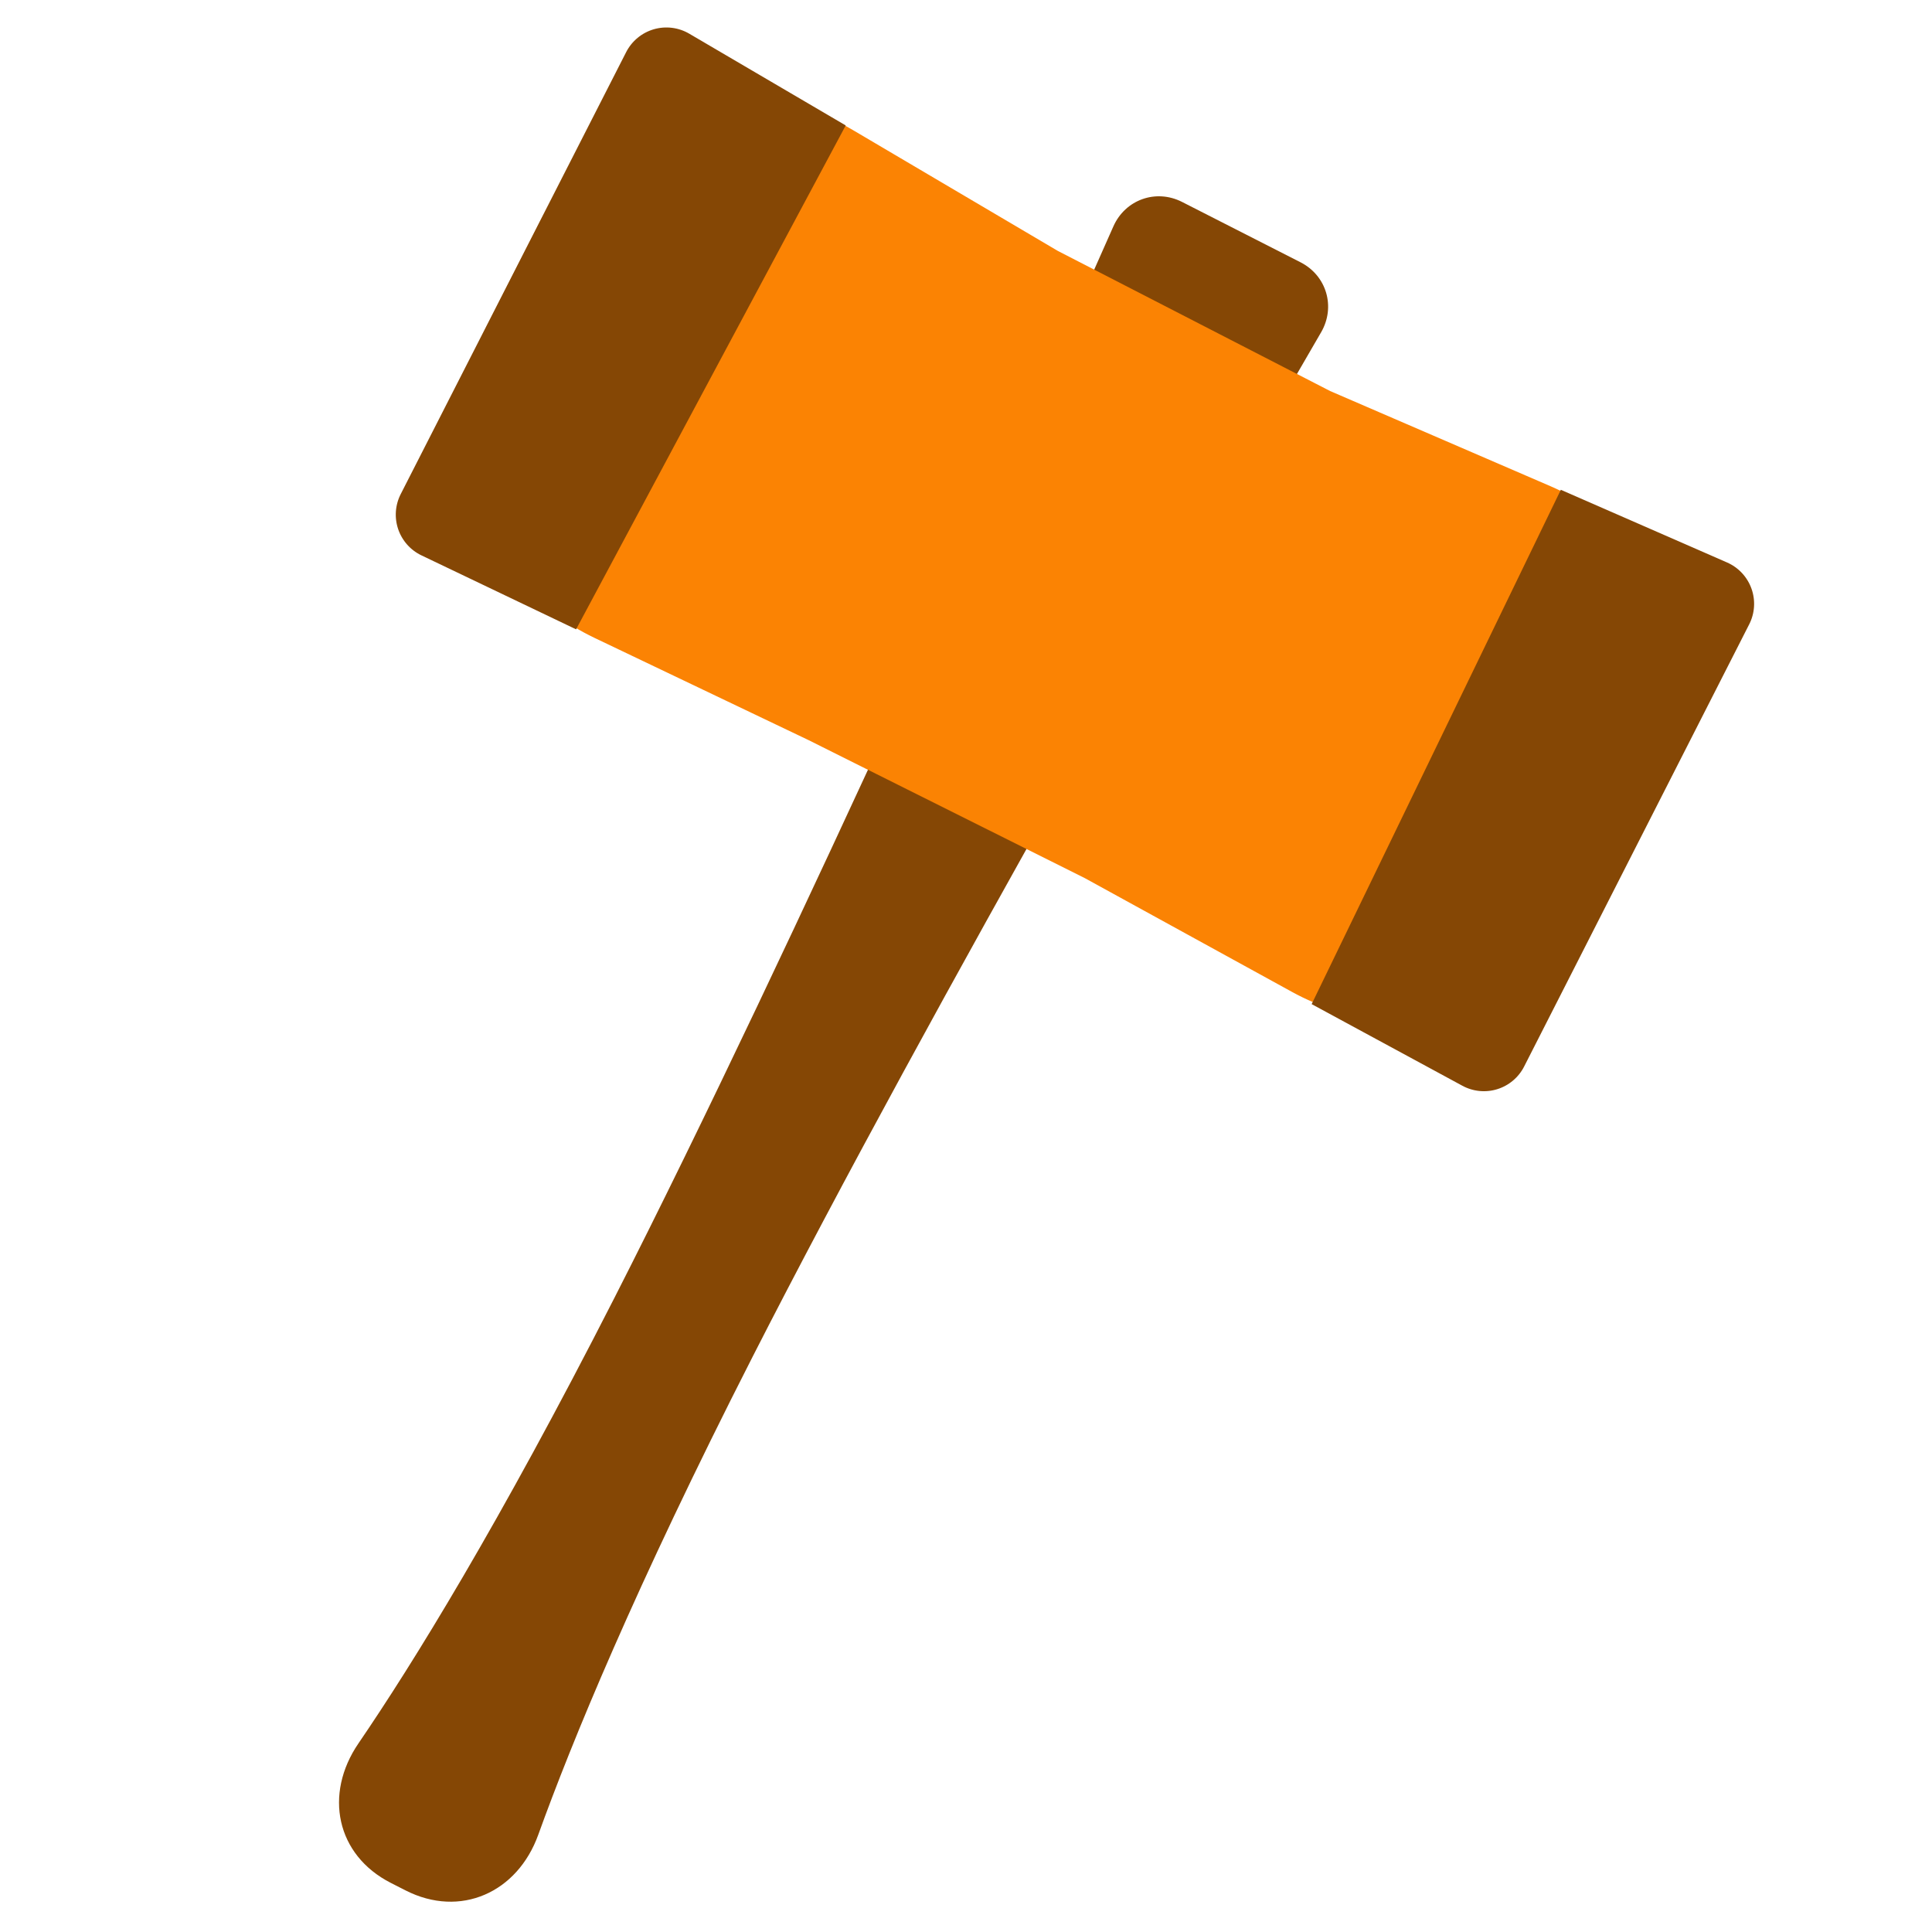 <?xml version="1.0" encoding="utf-8"?>
<svg width="3636px" height="3636px" viewbox="0 0 3636 3636" version="1.1" xmlns:xlink="http://www.w3.org/1999/xlink" xmlns="http://www.w3.org/2000/svg">
  <defs>
    <filter id="filter_1">
      <feColorMatrix in="SourceGraphic" type="matrix" values="0 0 0 0 0.404 0 0 0 0 0.718 0 0 0 0 0.847 0 0 0 1 0" />
    </filter>
    <rect width="3635.3" height="3635.3" id="slice_1" />
    <clipPath id="clip_1">
      <use xlink:href="#slice_1" clip-rule="evenodd" />
    </clipPath>
  </defs>
  <g id="Slice-2" clip-path="url(#clip_1)">
    <use xlink:href="#slice_1" stroke="none" fill="none" />
    <g id="Group-2" transform="translate(549.021 17.604)" filter="url(#filter_1)">
      <path d="M1675.7 45.399L1898.5 158.921C1947.71 183.994 1965.01 242.972 1937.26 290.722C1766.37 584.783 1200.57 1564.79 866.754 2219.93C645.66 2653.86 526.334 2945.27 464.018 3118.22C424.747 3227.22 317.319 3275.57 214.094 3222.97L186.588 3208.96C83.538 3156.45 60.297 3041.91 125.531 2946.41C227.113 2797.69 389.196 2535.93 607.576 2107.33C941.768 1451.44 1407.8 404.849 1546.28 91.51C1568.61 40.995 1626.49 20.326 1675.7 45.399Z" transform="translate(0 317.079)" id="Rectangle-2" fill="#854705" fill-rule="evenodd" stroke="none" />
      <path d="M889.964 227.306L1275.39 454.613L1787.87 718.313L2202.92 897.58Q2212.85 901.867 2222.54 906.656Q2232.23 911.445 2241.66 916.725Q2251.1 922.005 2260.25 927.761Q2269.4 933.517 2278.24 939.734Q2287.08 945.952 2295.6 952.614Q2304.11 959.276 2312.27 966.366Q2320.43 973.456 2328.22 980.955Q2336 988.454 2343.4 996.342Q2350.79 1004.23 2357.77 1012.49Q2364.74 1020.74 2371.29 1029.35Q2377.84 1037.95 2383.93 1046.88Q2390.03 1055.8 2395.66 1065.03Q2401.29 1074.26 2406.44 1083.76Q2411.59 1093.27 2416.25 1103.02Q2420.91 1112.78 2425.06 1122.76Q2429.21 1132.74 2432.84 1142.92Q2436.48 1153.11 2439.58 1163.46Q2442.69 1173.81 2445.26 1184.31Q2447.83 1194.81 2449.87 1205.43Q2451.9 1216.05 2453.38 1226.76Q2454.87 1237.46 2455.8 1248.23Q2456.73 1259 2457.11 1269.81Q2457.5 1280.61 2457.32 1291.42Q2457.15 1302.23 2456.42 1313.01Q2455.69 1323.8 2454.42 1334.53Q2453.14 1345.27 2451.31 1355.92Q2449.48 1366.58 2447.11 1377.13Q2444.74 1387.67 2441.83 1398.08Q2438.92 1408.5 2435.49 1418.74Q2432.05 1428.99 2428.09 1439.05Q2424.13 1449.11 2419.66 1458.96Q2415.19 1468.8 2410.23 1478.4L2312.08 1668.11Q2307.1 1677.74 2301.64 1687.11Q2296.19 1696.47 2290.27 1705.56Q2284.36 1714.65 2278 1723.42Q2271.64 1732.2 2264.84 1740.65Q2258.05 1749.11 2250.85 1757.21Q2243.65 1765.31 2236.05 1773.04Q2228.45 1780.78 2220.48 1788.12Q2212.5 1795.47 2204.17 1802.41Q2195.84 1809.34 2187.18 1815.86Q2178.51 1822.37 2169.53 1828.45Q2160.55 1834.52 2151.28 1840.14Q2142.01 1845.76 2132.47 1850.91Q2122.93 1856.06 2113.14 1860.73Q2103.36 1865.4 2093.35 1869.58Q2083.35 1873.75 2073.15 1877.42Q2062.94 1881.09 2052.57 1884.25Q2042.2 1887.41 2031.69 1890.05Q2021.17 1892.68 2010.54 1894.79Q1999.9 1896.9 1989.18 1898.48Q1978.45 1900.06 1967.66 1901.1Q1956.87 1902.14 1946.04 1902.64Q1935.21 1903.14 1924.37 1903.11Q1913.52 1903.07 1902.7 1902.49Q1891.87 1901.91 1881.09 1900.79Q1870.3 1899.67 1859.59 1898.02Q1848.88 1896.37 1838.26 1894.18Q1827.64 1892 1817.14 1889.28Q1806.64 1886.57 1796.3 1883.34Q1785.95 1880.11 1775.77 1876.36Q1765.6 1872.62 1755.62 1868.37Q1745.65 1864.13 1735.9 1859.39Q1726.14 1854.65 1716.64 1849.43L1325.99 1634.92L806.286 1375.28L403.142 1182.75Q393.339 1178.07 383.781 1172.9Q374.223 1167.74 364.935 1162.1Q355.647 1156.47 346.651 1150.38Q337.656 1144.29 328.975 1137.75Q320.294 1131.22 311.95 1124.26Q303.606 1117.31 295.619 1109.94Q287.633 1102.58 280.023 1094.82Q272.414 1087.07 265.2 1078.95Q257.987 1070.82 251.187 1062.35Q244.388 1053.88 238.02 1045.08Q231.651 1036.27 225.73 1027.17Q219.808 1018.06 214.349 1008.67Q208.889 999.274 203.904 989.621Q198.919 979.969 194.422 970.079Q189.925 960.19 185.927 950.089Q181.928 939.987 178.439 929.699Q174.949 919.411 171.977 908.961Q169.005 898.512 166.557 887.928Q164.11 877.343 162.193 866.649Q160.277 855.956 158.896 845.18Q157.515 834.404 156.674 823.573Q155.832 812.742 155.531 801.882Q155.231 791.023 155.472 780.161Q155.714 769.3 156.496 758.465Q157.279 747.629 158.601 736.846Q159.923 726.063 161.782 715.359Q163.64 704.655 166.03 694.058Q168.419 683.46 171.335 672.995Q174.25 662.529 177.684 652.222Q181.117 641.915 185.06 631.792Q189.004 621.669 193.447 611.756Q197.89 601.842 202.822 592.162L301.403 398.686Q306.276 389.123 311.63 379.821Q316.984 370.519 322.805 361.502Q328.626 352.485 334.9 343.776Q341.173 335.068 347.883 326.69Q354.592 318.313 361.72 310.289Q368.848 302.264 376.375 294.614Q383.903 286.963 391.811 279.707Q399.719 272.45 407.987 265.606Q416.255 258.762 424.861 252.349Q433.467 245.936 442.389 239.969Q451.311 234.003 460.525 228.499Q469.739 222.996 479.222 217.969Q488.706 212.943 498.433 208.406Q508.16 203.87 518.105 199.835Q528.051 195.801 538.19 192.278Q548.328 188.756 558.633 185.756Q568.938 182.755 579.383 180.284Q589.827 177.812 600.384 175.877Q610.941 173.941 621.583 172.547Q632.225 171.152 642.924 170.302Q653.623 169.452 664.352 169.148Q675.08 168.845 685.811 169.089Q696.541 169.332 707.244 170.123Q717.948 170.914 728.598 172.249Q739.247 173.585 749.815 175.462Q760.382 177.339 770.84 179.752Q781.299 182.165 791.62 185.108Q801.941 188.052 812.099 191.517Q822.257 194.983 832.225 198.962Q842.193 202.942 851.945 207.424Q861.698 211.906 871.209 216.88Q880.719 221.854 889.964 227.306Z" transform="translate(166.404 0)" id="Rectangle" fill="#FB8303" fill-rule="evenodd" stroke="none" />
      <path d="M582.633 45.593L877.141 218.281L369.676 1166.61L78.666 1027.42Q76.753 1026.51 74.888 1025.5Q73.023 1024.49 71.21 1023.39Q69.398 1022.29 67.643 1021.1Q65.888 1019.91 64.194 1018.63Q62.5 1017.36 60.872 1016Q59.244 1014.64 57.686 1013.2Q56.128 1011.76 54.643 1010.25Q53.159 1008.73 51.752 1007.15Q50.344 1005.56 49.018 1003.91Q47.692 1002.25 46.45 1000.53Q45.208 998.813 44.053 997.035Q42.898 995.256 41.833 993.422Q40.768 991.589 39.796 989.704Q38.824 987.819 37.947 985.888Q37.07 983.958 36.291 981.985Q35.512 980.013 34.831 978.005Q34.151 975.996 33.572 973.956Q32.993 971.916 32.516 969.85Q32.04 967.784 31.667 965.696Q31.294 963.609 31.025 961.505Q30.756 959.402 30.593 957.287Q30.43 955.173 30.372 953.053Q30.315 950.933 30.363 948.813Q30.411 946.693 30.565 944.578Q30.719 942.463 30.978 940.359Q31.237 938.254 31.601 936.165Q31.964 934.076 32.432 932.007Q32.899 929.939 33.469 927.896Q34.039 925.854 34.71 923.842Q35.381 921.831 36.152 919.855Q36.922 917.879 37.791 915.945Q38.659 914.01 39.622 912.121L463.922 80.294Q464.905 78.366 465.985 76.49Q467.066 74.615 468.24 72.796Q469.415 70.978 470.68 69.222Q471.946 67.466 473.299 65.777Q474.652 64.087 476.09 62.469Q477.527 60.851 479.045 59.308Q480.563 57.764 482.158 56.301Q483.752 54.837 485.419 53.456Q487.086 52.075 488.821 50.781Q490.556 49.487 492.355 48.283Q494.154 47.079 496.011 45.968Q497.869 44.857 499.781 43.842Q501.693 42.827 503.654 41.911Q505.615 40.994 507.62 40.179Q509.625 39.363 511.669 38.651Q513.713 37.939 515.791 37.331Q517.868 36.724 519.974 36.223Q522.08 35.723 524.208 35.33Q526.337 34.937 528.483 34.653Q530.629 34.368 532.786 34.194Q534.944 34.02 537.107 33.955Q539.271 33.891 541.435 33.936Q543.599 33.982 545.758 34.138Q547.917 34.294 550.065 34.559Q552.213 34.825 554.345 35.199Q556.477 35.574 558.587 36.056Q560.697 36.539 562.78 37.128Q564.863 37.717 566.913 38.412Q568.963 39.106 570.975 39.904Q572.987 40.702 574.956 41.602Q576.925 42.501 578.846 43.5Q580.766 44.498 582.633 45.593Z" transform="translate(165.484 0.187)" id="Rectangle-8" fill="#854705" fill-rule="evenodd" stroke="none" />
      <path d="M781.745 136.758L468.93 0L0 967.958L283.653 1121.58Q285.518 1122.59 287.43 1123.51Q289.343 1124.42 291.299 1125.24Q293.255 1126.06 295.249 1126.78Q297.244 1127.5 299.272 1128.12Q301.299 1128.74 303.356 1129.26Q305.412 1129.78 307.492 1130.19Q309.571 1130.61 311.669 1130.92Q313.766 1131.23 315.877 1131.44Q317.988 1131.64 320.106 1131.74Q322.224 1131.84 324.345 1131.84Q326.465 1131.83 328.583 1131.72Q330.7 1131.61 332.81 1131.39Q334.919 1131.18 337.016 1130.86Q339.112 1130.54 341.189 1130.11Q343.266 1129.68 345.32 1129.16Q347.374 1128.63 349.399 1128Q351.423 1127.37 353.414 1126.64Q355.405 1125.91 357.357 1125.08Q359.309 1124.25 361.217 1123.32Q363.125 1122.4 364.984 1121.38Q366.844 1120.36 368.65 1119.25Q370.457 1118.14 372.206 1116.94Q373.955 1115.74 375.641 1114.45Q377.328 1113.17 378.949 1111.8Q380.57 1110.43 382.12 1108.99Q383.67 1107.54 385.147 1106.02Q386.623 1104.5 388.022 1102.9Q389.421 1101.31 390.738 1099.65Q392.055 1097.98 393.288 1096.26Q394.521 1094.53 395.667 1092.75Q396.812 1090.96 397.867 1089.12Q398.922 1087.28 399.884 1085.4L823.448 253.194Q824.43 251.265 825.312 249.289Q826.195 247.312 826.975 245.293Q827.756 243.274 828.433 241.218Q829.11 239.162 829.681 237.075Q830.252 234.987 830.717 232.873Q831.181 230.759 831.537 228.623Q831.893 226.488 832.14 224.338Q832.387 222.188 832.524 220.027Q832.662 217.867 832.689 215.703Q832.716 213.538 832.633 211.375Q832.549 209.212 832.356 207.057Q832.163 204.901 831.861 202.757Q831.558 200.614 831.147 198.489Q830.736 196.364 830.217 194.262Q829.698 192.161 829.073 190.089Q828.448 188.016 827.718 185.979Q826.988 183.941 826.155 181.943Q825.322 179.945 824.389 177.992Q823.456 176.039 822.424 174.136Q821.393 172.233 820.266 170.385Q819.139 168.537 817.92 166.748Q816.7 164.96 815.391 163.236Q814.082 161.512 812.687 159.857Q811.292 158.202 809.814 156.62Q808.337 155.038 806.781 153.534Q805.225 152.029 803.594 150.606Q801.963 149.182 800.262 147.844Q798.561 146.505 796.795 145.255Q795.028 144.004 793.199 142.846Q791.371 141.687 789.486 140.623Q787.601 139.558 785.665 138.592Q783.728 137.625 781.745 136.758L781.745 136.758Z" transform="translate(1919.493 904.186)" id="Rectangle-10" fill="#854705" fill-rule="evenodd" stroke="none" />
    </g>
  </g>
</svg>